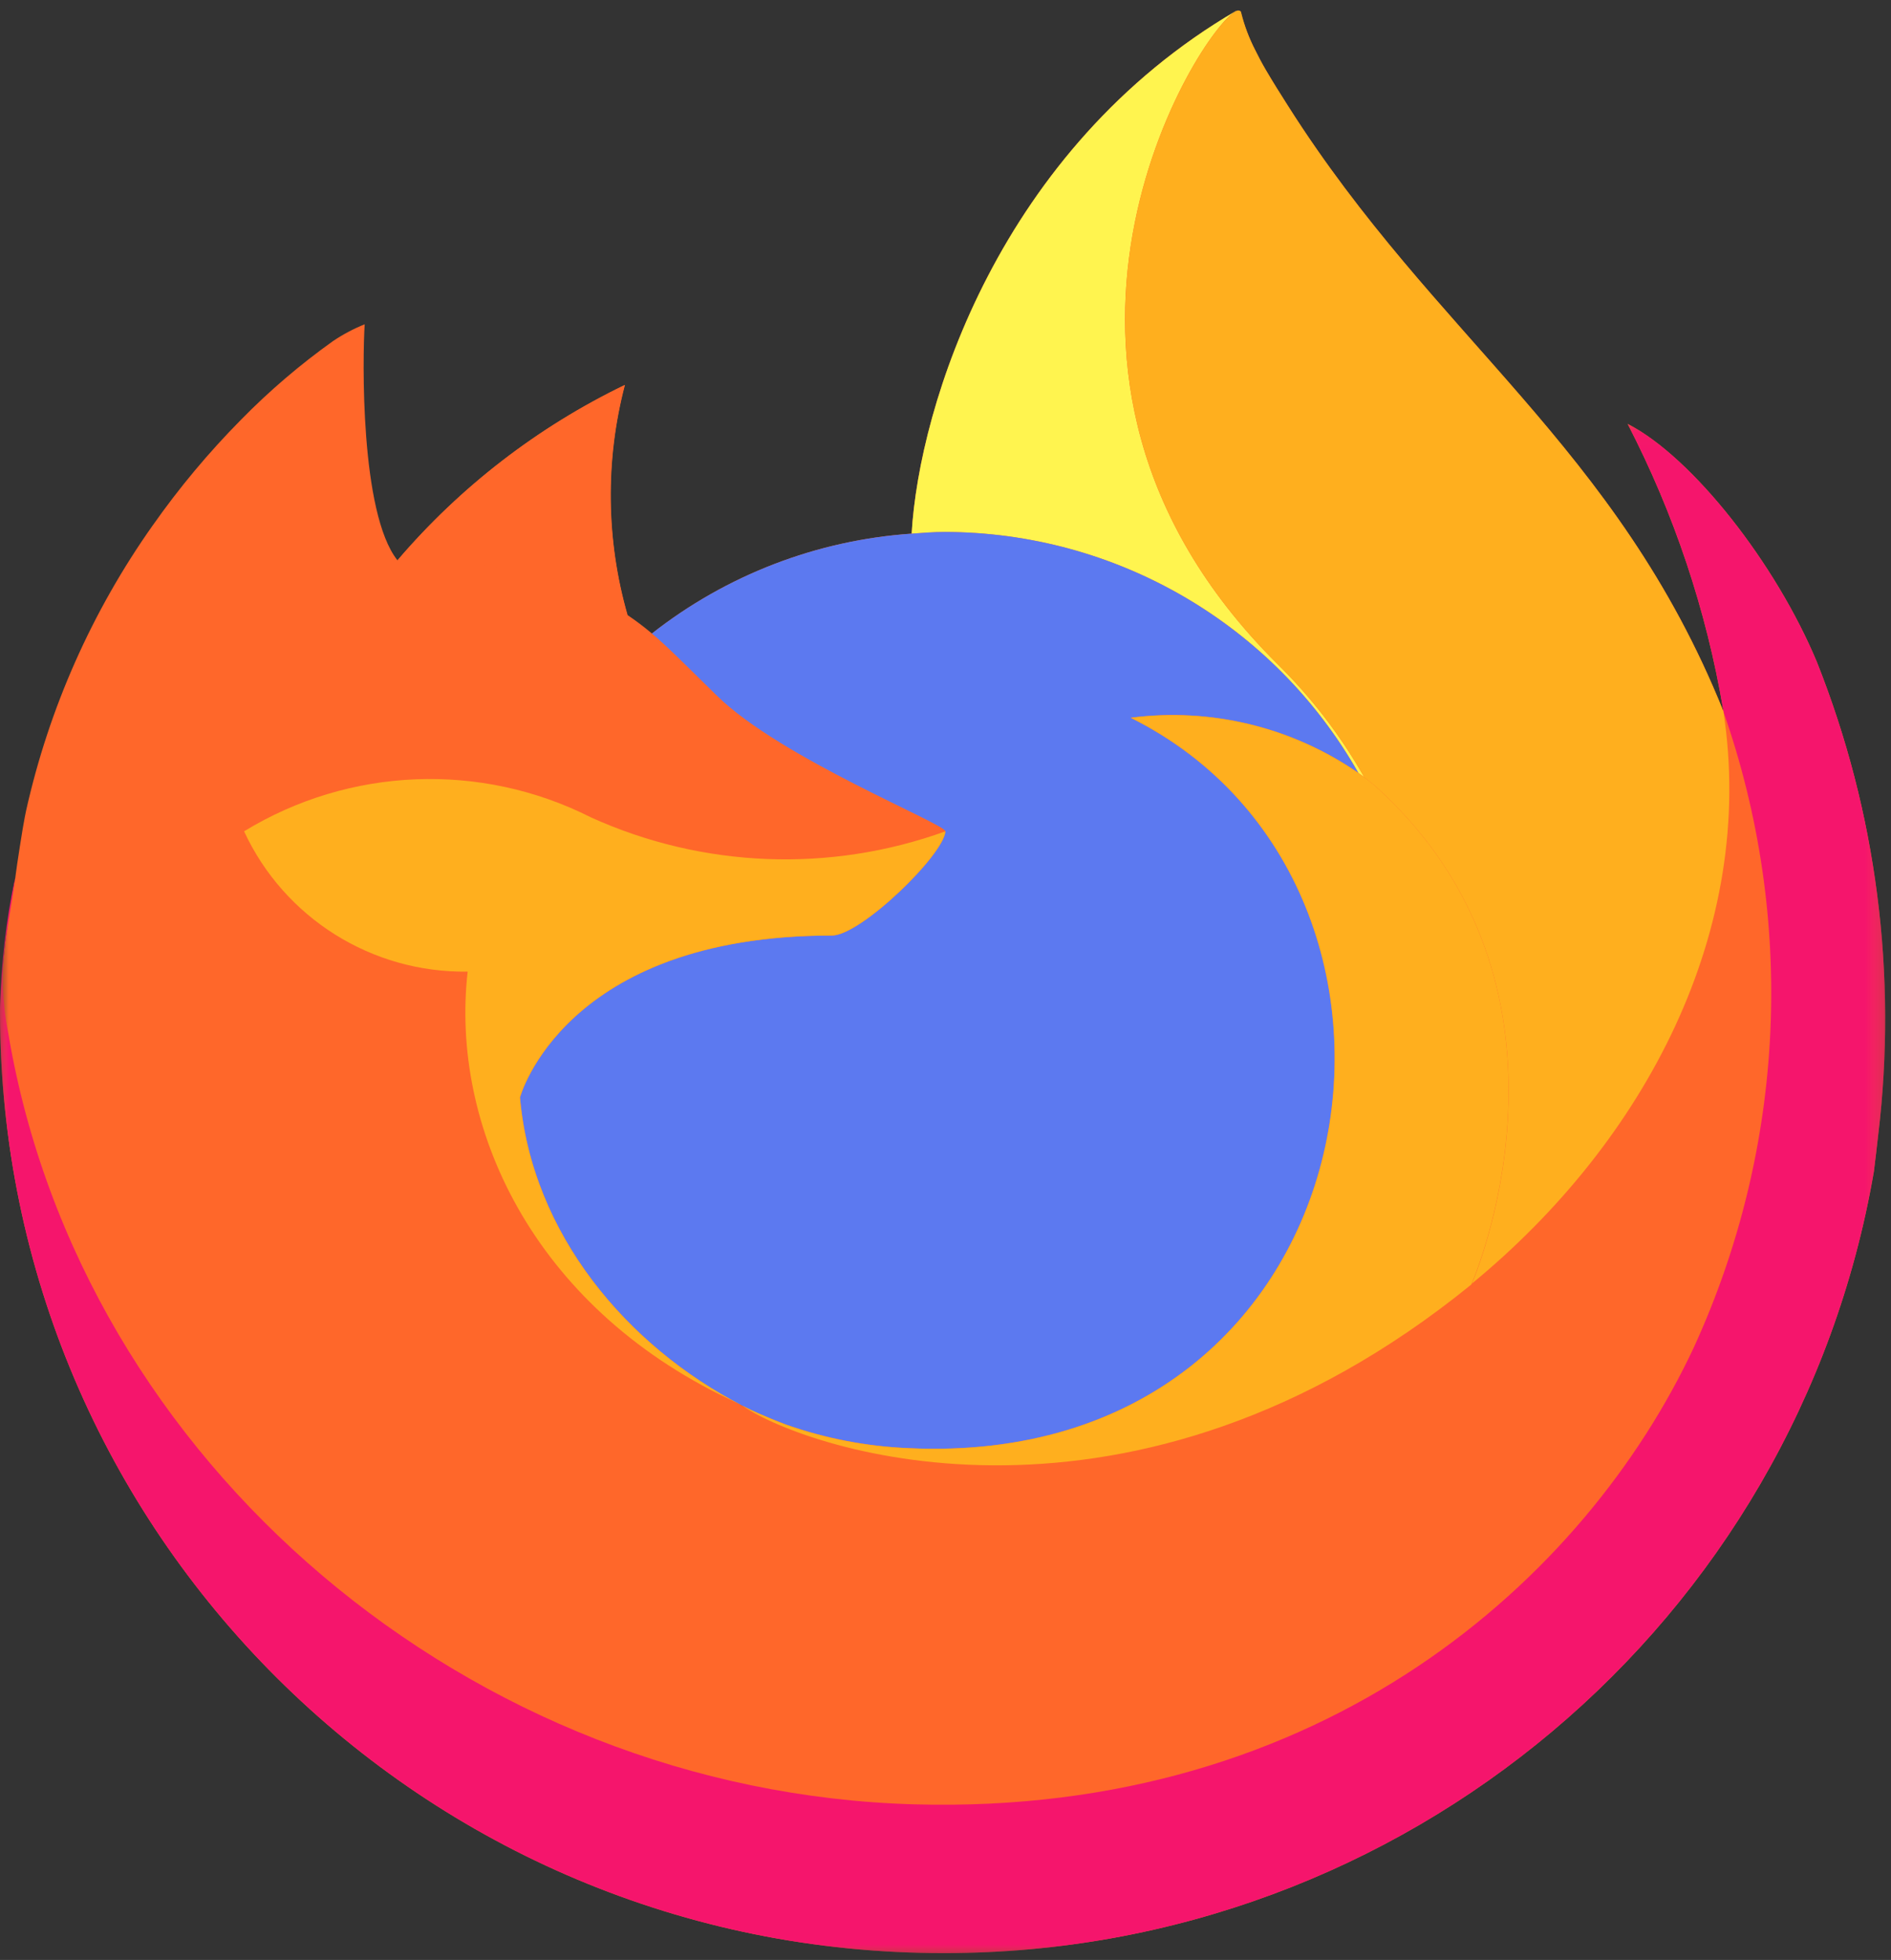 <svg xmlns="http://www.w3.org/2000/svg" xmlns:xlink="http://www.w3.org/1999/xlink" width="110" height="114" viewBox="0 0 110 114">
    <rect x="0" y="0" width="110" height="114" fill="#333333" stroke="none"/>
    <defs>
        <path id="prefix__a" d="M0 0.394L109.662 0.394 109.662 113.39 0 113.39z"/>
        <path id="prefix__c" d="M0 0.055L109.662 0.055 109.662 89.005 0 89.005z"/>
    </defs>
    <g fill="none" fill-rule="evenodd">
        <g transform="translate(0 .216)">
            <mask id="prefix__b" fill="#fff">
                <use xlink:href="#prefix__a"/>
            </mask>
            <path fill="#FF672A" d="M42.418 81.17c.256.123.498.256.76.373l.039.024c-.267-.127-.532-.26-.8-.397zm63.274-42.869c-2.385-5.726-7.224-11.907-11.013-13.862 2.703 5.222 4.578 10.83 5.56 16.624l.01.091c-6.207-15.437-16.734-21.662-25.33-35.216-.435-.685-.87-1.372-1.293-2.097-.242-.414-.436-.787-.605-1.13-.357-.689-.632-1.417-.819-2.169.001-.072-.053-.132-.124-.141-.034-.01-.07-.01-.103 0-.008 0-.02.012-.027.015-.009.003-.027.016-.04.021l.02-.036C58.14 8.455 53.462 23.365 53.032 30.823c-5.508.378-10.772 2.402-15.109 5.81-.452-.383-.925-.74-1.416-1.072-1.251-4.368-1.304-8.99-.154-13.385-5.065 2.447-9.565 5.916-13.215 10.188h-.025c-2.176-2.751-2.023-11.823-1.899-13.718-.644.258-1.257.584-1.833.97-1.92 1.368-3.716 2.902-5.365 4.586-1.88 1.901-3.596 3.956-5.132 6.143v.008-.01c-3.53 4.992-6.033 10.631-7.366 16.593l-.073.362c-.104.482-.477 2.896-.54 3.42 0 .04-.009.079-.013.12C.41 53.33.113 55.853 0 58.388v.282c.027 30.248 24.628 54.747 54.95 54.72 26.702-.023 49.515-19.209 54.054-45.459.092-.706.167-1.405.25-2.12 1.13-9.322-.094-18.779-3.562-27.51z" mask="url(#prefix__b)"/>
        </g>
        <g transform="translate(0 24.6)">
            <mask id="prefix__d" fill="#fff">
                <use xlink:href="#prefix__c"/>
            </mask>
            <path fill="#F5156C" d="M105.692 13.916C103.307 8.191 98.468 2.008 94.68.055c2.703 5.221 4.578 10.828 5.56 16.622v.053l.01.058c4.231 12.079 3.62 25.322-1.709 36.962-6.292 13.468-21.522 27.271-45.361 26.6C27.42 79.623 4.735 60.555.494 35.581c-.772-3.938 0-5.935.388-9.135C.353 28.932.058 31.462 0 34.003v.283c.027 30.247 24.628 54.746 54.95 54.72 26.702-.024 49.515-19.21 54.054-45.46.092-.706.167-1.406.25-2.12 1.13-9.322-.094-18.78-3.562-27.51" mask="url(#prefix__d)"/>
        </g>
        <path fill="#FFF44F" d="M79.014 44.955c.12.084.23.166.342.25-1.38-2.44-3.096-4.673-5.1-6.634C57.194 21.547 69.784 1.658 71.908.647l.02-.03C58.14 8.67 53.462 23.58 53.03 31.039c.64-.043 1.275-.097 1.93-.097 9.96.018 19.144 5.368 24.054 14.013"/>
        <path fill="#5C79F0" d="M54.995 48.355c-.09 1.362-4.915 6.06-6.602 6.06-15.612 0-18.146 9.421-18.146 9.421.692 7.933 6.233 14.467 12.932 17.923.306.158.616.301.926.44.538.238 1.074.458 1.612.66 2.299.81 4.707 1.274 7.143 1.375 27.362 1.28 32.663-32.642 12.917-42.485 4.658-.605 9.376.538 13.237 3.206C74.104 36.31 64.92 30.96 54.96 30.942c-.652 0-1.29.054-1.93.098-5.507.377-10.772 2.401-15.108 5.808.838.707 1.782 1.65 3.772 3.608 3.726 3.661 13.28 7.454 13.301 7.899"/>
        <path fill="#FF672A" d="M35.362 35.027c.445.282.812.528 1.133.75-1.25-4.368-1.304-8.99-.154-13.386-5.064 2.448-9.563 5.917-13.214 10.188.267-.006 8.23-.15 12.235 2.448"/>
        <path fill="#FFAF1E" d="M74.26 38.571c2.003 1.964 3.72 4.2 5.098 6.641.302.228.584.454.823.673 12.447 11.445 5.926 27.625 5.44 28.776 10.111-8.31 16.573-20.599 14.63-33.284C94.042 25.933 83.516 19.71 74.92 6.154c-.435-.685-.87-1.372-1.293-2.096-.242-.414-.436-.787-.605-1.131-.356-.69-.632-1.416-.819-2.17.001-.071-.053-.132-.124-.14-.034-.01-.07-.01-.104 0-.007 0-.019.012-.026.015-.009.003-.027.015-.04.021-2.123 1.005-14.715 20.894 2.351 37.918"/>
        <path fill="#FFAF1E" d="M80.173 45.878c-.24-.22-.521-.446-.823-.673-.112-.083-.223-.166-.341-.25-3.862-2.668-8.579-3.811-13.237-3.206 19.745 9.849 14.447 43.765-12.918 42.484-2.435-.1-4.844-.563-7.143-1.374-.537-.201-1.074-.421-1.611-.659-.31-.141-.621-.283-.927-.441l.039.024c3.816 2.598 22.663 8.947 42.37-7.065l.03-.071c.492-1.144 7.014-17.328-5.439-28.77"/>
        <path fill="#FFAF1E" d="M30.247 63.836s2.534-9.42 18.146-9.42c1.687 0 6.515-4.7 6.602-6.062-6.713 2.427-14.111 2.137-20.612-.807-6.413-3.245-14.053-2.94-20.185.807 2.339 5.045 7.435 8.243 13.006 8.16-1.018 8.956 3.728 19.395 15.214 24.87.256.124.497.257.76.374-6.704-3.456-12.239-9.99-12.93-17.922"/>
    </g>
</svg>
